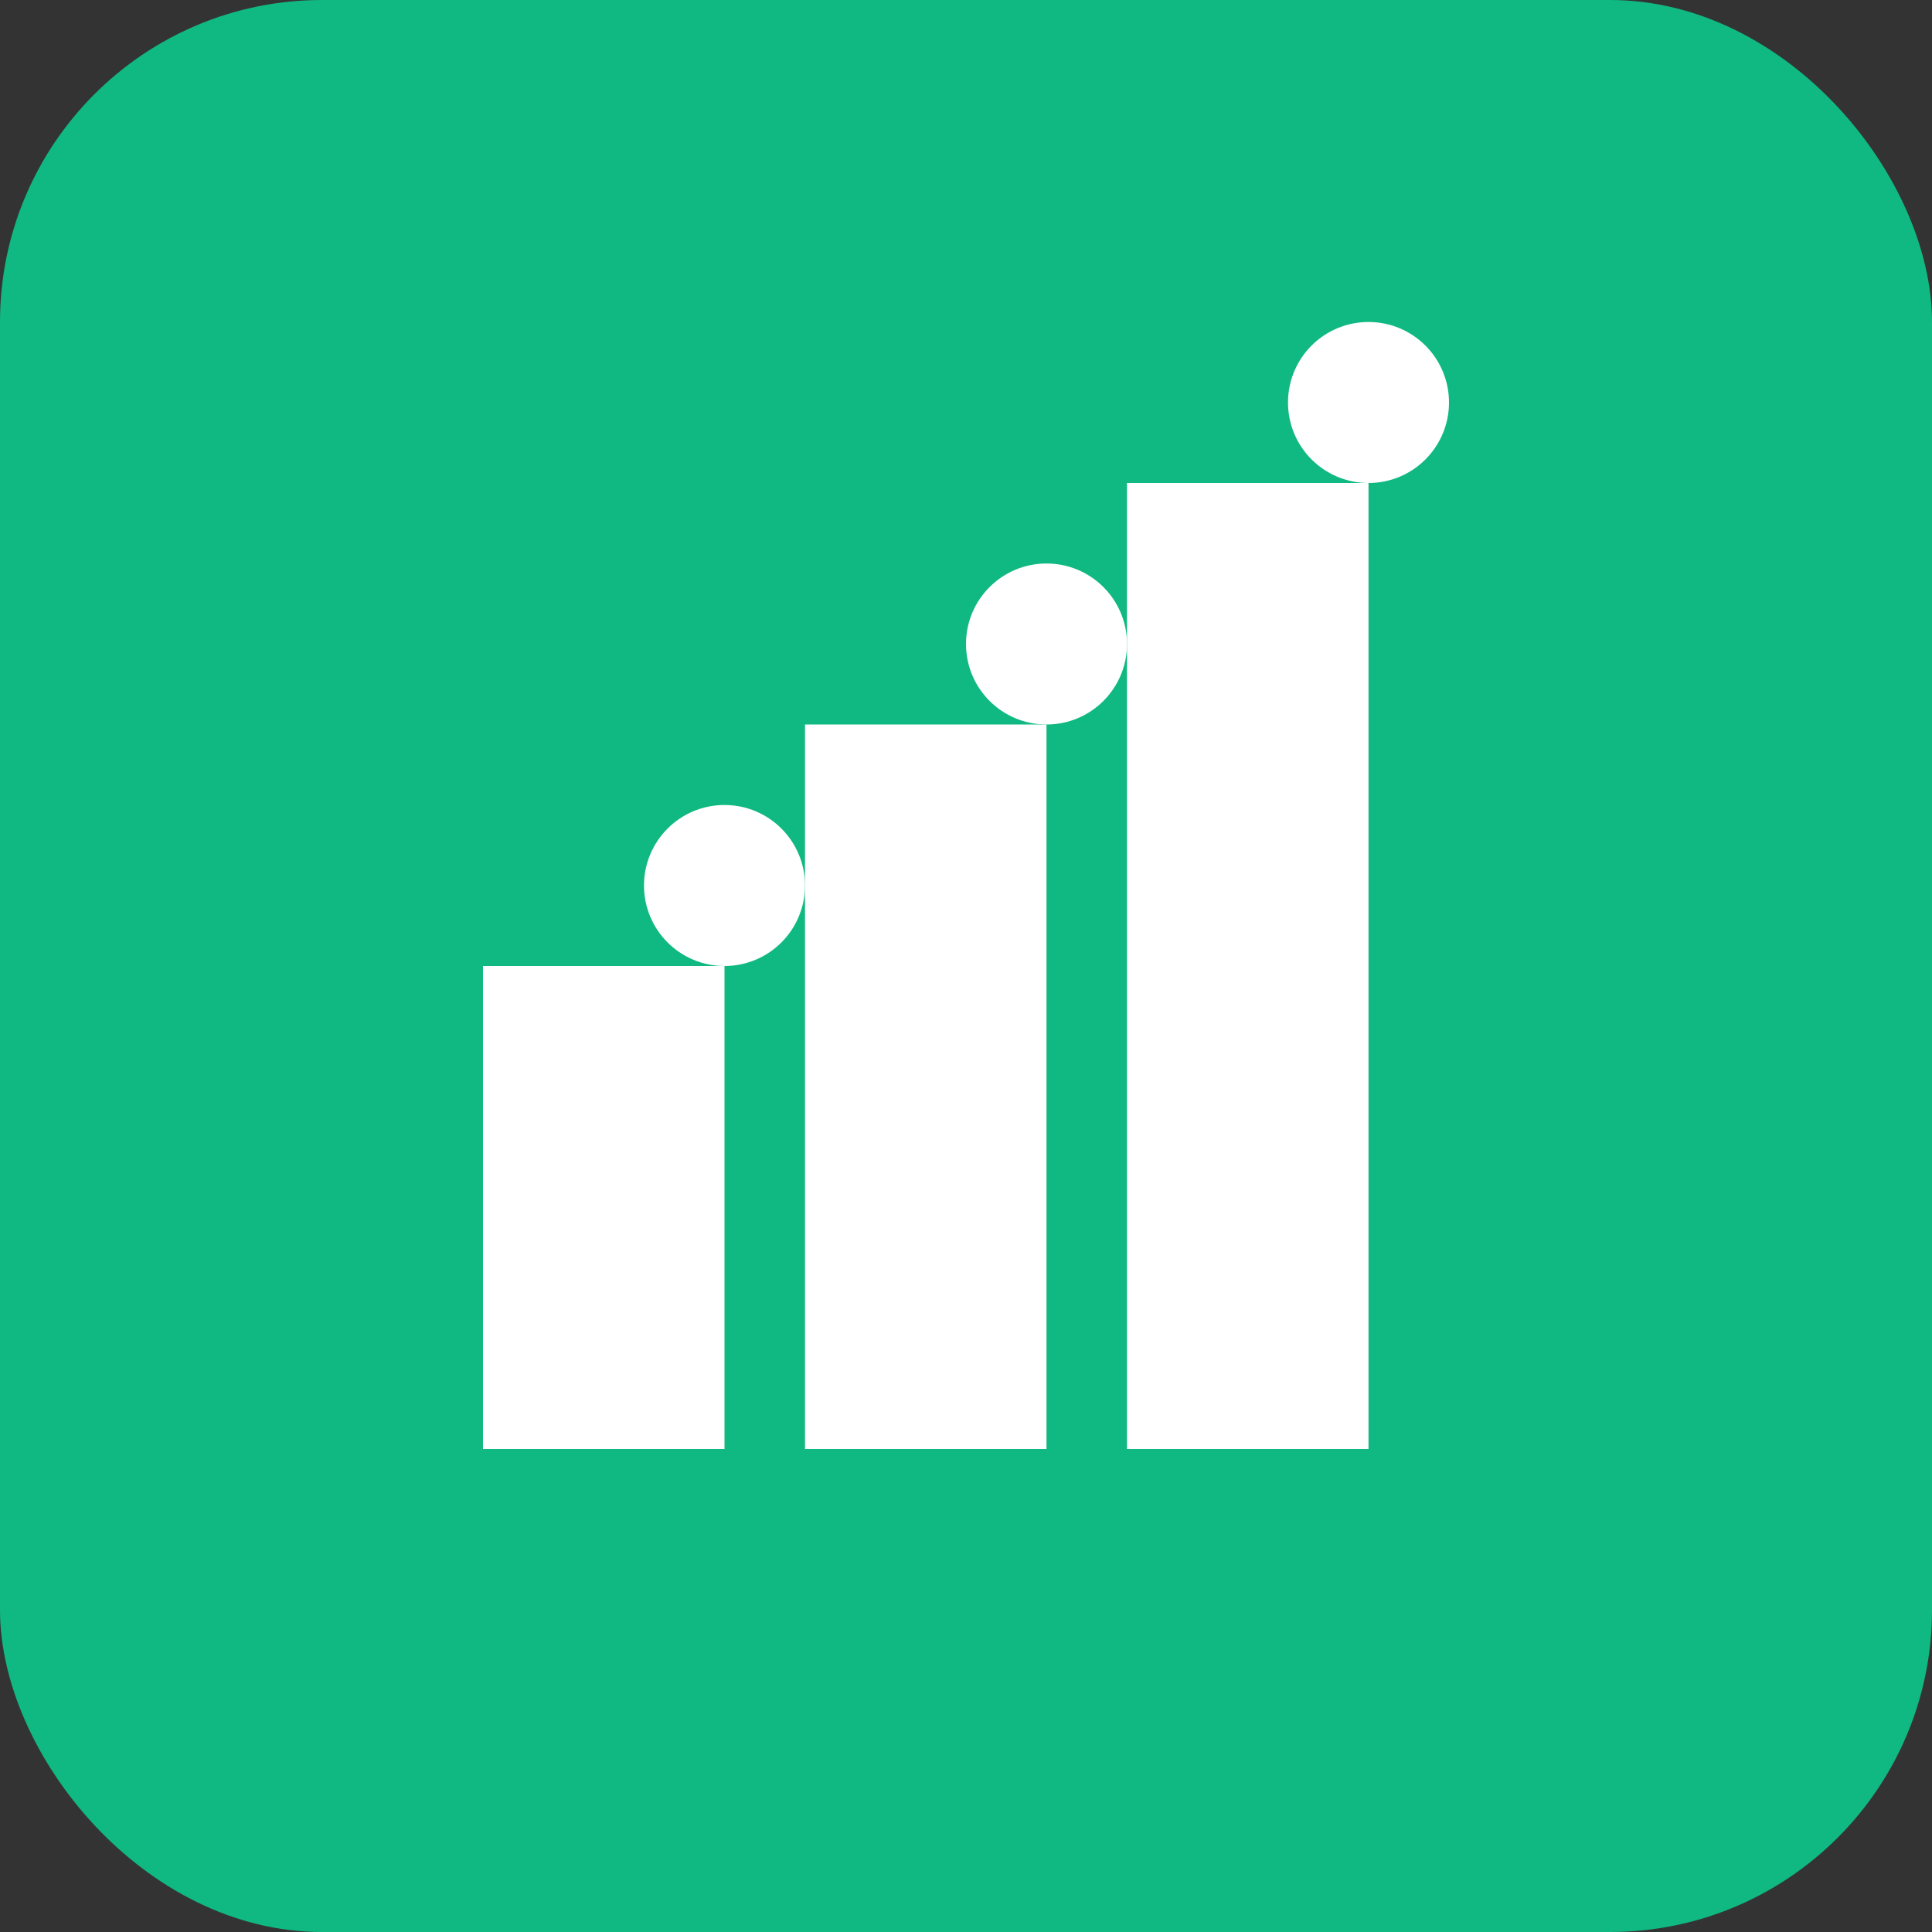 <svg width="48" height="48" viewBox="0 0 48 48" fill="none" xmlns="http://www.w3.org/2000/svg">
  <rect x="0" y="0" width="48" height="48" fill="#333333" stroke="none"/>
  <rect width="48" height="48" rx="8" fill="#10B981"/>
  <path d="M12 36V24H18V36H12ZM20 36V18H26V36H20ZM28 36V12H34V36H28Z" fill="white"/>
  <circle cx="18" cy="22" r="2" fill="white"/>
  <circle cx="26" cy="16" r="2" fill="white"/>
  <circle cx="34" cy="10" r="2" fill="white"/>
</svg>
